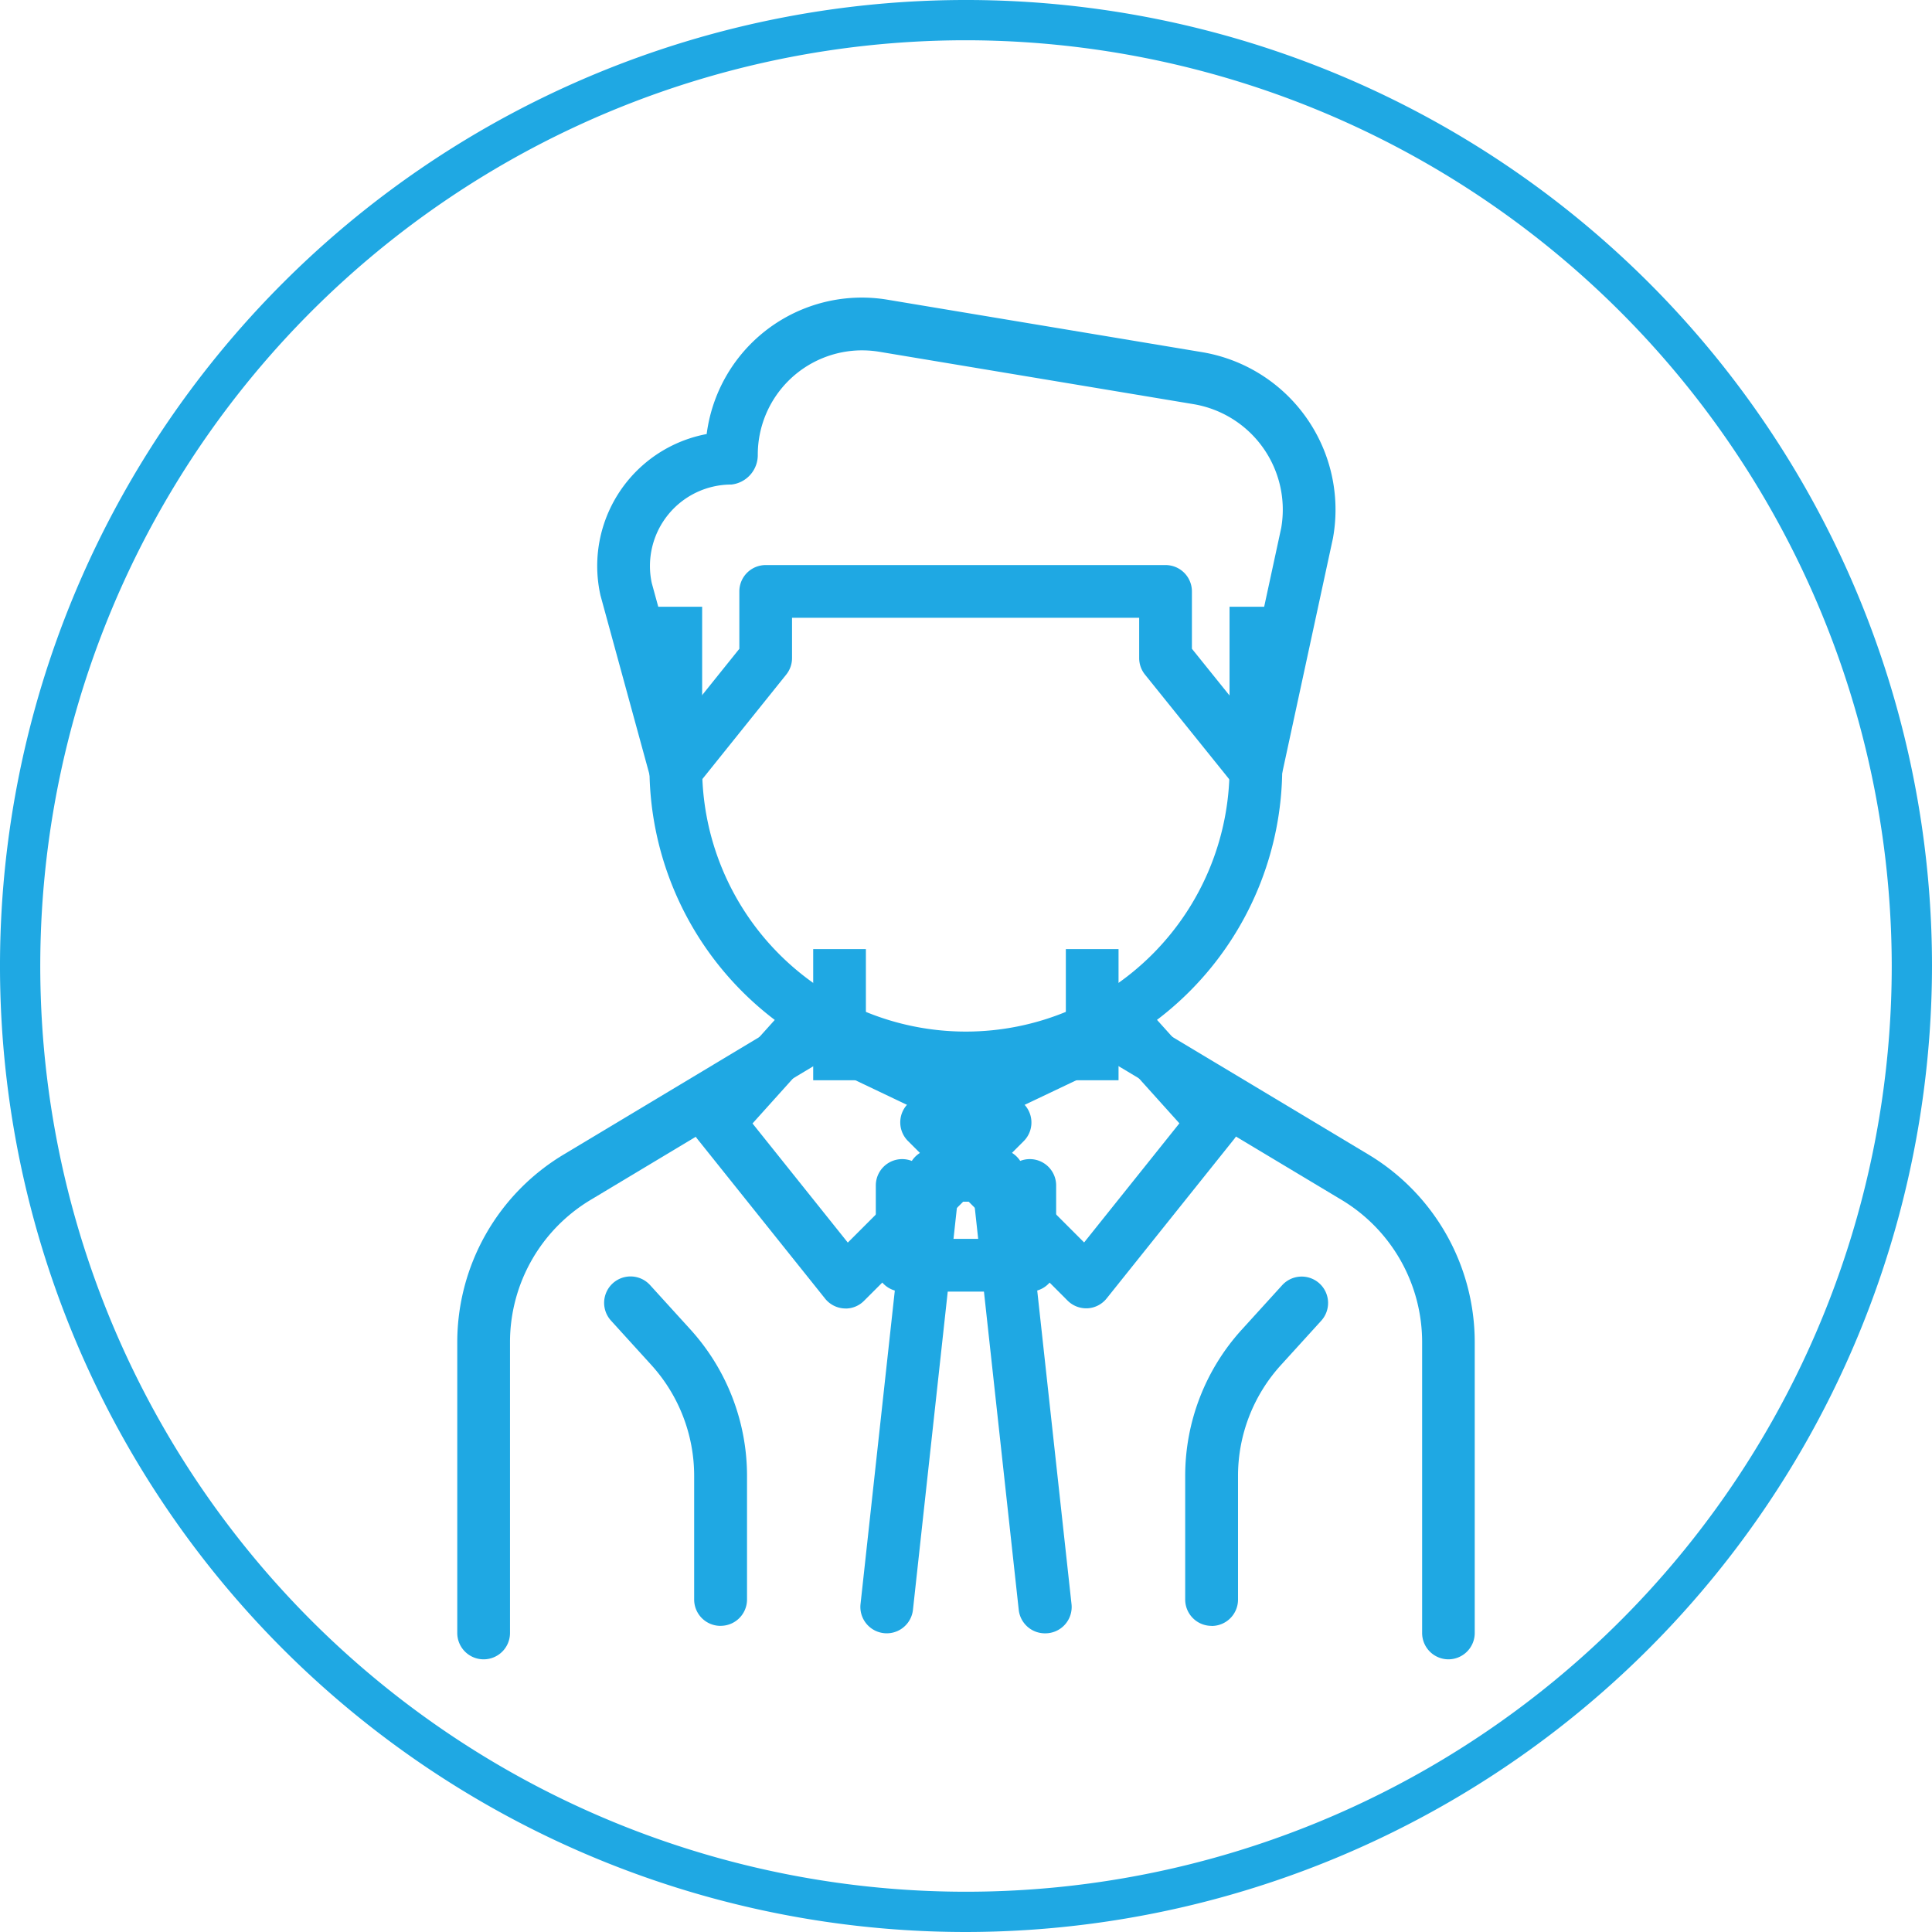 <svg xmlns="http://www.w3.org/2000/svg" width="44" height="44" viewBox="0 0 44 44">
  <g id="noun-manager-1427566" transform="translate(-70)">
    <path id="Path_5243" data-name="Path 5243" d="M92,44a22,22,0,1,1,22-22A22.025,22.025,0,0,1,92,44ZM92,.917A21.083,21.083,0,1,0,113.083,22,21.107,21.107,0,0,0,92,.917Z" transform="translate(0)" fill="#1fa8e3"/>
    <path id="Path_5244" data-name="Path 5244" d="M287.167,200.415a7.214,7.214,0,0,1-7.207-7.207v-3.67h1.2v3.67a6.005,6.005,0,1,0,12.011,0v-3.67h1.2v3.67A7.214,7.214,0,0,1,287.167,200.415Z" transform="translate(-195.169 -175.72)" fill="#1fa8e3"/>
    <path id="Path_5245" data-name="Path 5245" d="M307.28,279.85h1.2v2.987h-1.2Z" transform="translate(-218.76 -258.235)" fill="#1fa8e3"/>
    <path id="Path_5246" data-name="Path 5246" d="M380.99,279.85h1.2v2.987h-1.2Z" transform="translate(-286.716 -258.235)" fill="#1fa8e3"/>
    <path id="Path_5247" data-name="Path 5247" d="M283.487,104.751a.6.6,0,0,1-.469-.225l-2.056-2.554a.6.6,0,0,1-.132-.376v-.918h-7.906v.918a.6.6,0,0,1-.132.376l-2.05,2.554a.6.6,0,0,1-1.048-.217l-1.132-4.138a3.057,3.057,0,0,1,2.418-3.677,3.563,3.563,0,0,1,4.126-3.058l7.156,1.193a3.638,3.638,0,0,1,2.981,4.238l-1.169,5.411a.6.6,0,0,1-.449.458.686.686,0,0,1-.137.015Zm-8.97-10.163a2.376,2.376,0,0,0-2.373,2.375.675.675,0,0,1-.6.681,1.855,1.855,0,0,0-1.815,2.242l.814,2.97,1.181-1.471v-1.307a.6.6,0,0,1,.6-.6h9.107a.6.6,0,0,1,.6.6v1.306l1.134,1.409.9-4.162a2.436,2.436,0,0,0-2-2.818l-7.156-1.193a2.429,2.429,0,0,0-.391-.032Z" transform="translate(-184.886 -86.609)" fill="#1fa8e3"/>
    <path id="Path_5248" data-name="Path 5248" d="M210.6,338.827a.6.6,0,0,1-.6-.6v-6.634a4.986,4.986,0,0,1,2.409-4.254l5.152-3.092a.6.6,0,1,1,.619,1.03l-5.152,3.092a3.779,3.779,0,0,0-1.827,3.224v6.634A.6.6,0,0,1,210.6,338.827Z" transform="translate(-129.586 -301.037)" fill="#1fa8e3"/>
    <path id="Path_5249" data-name="Path 5249" d="M415.583,338.827a.6.6,0,0,1-.6-.6v-6.634a3.779,3.779,0,0,0-1.827-3.225L408,325.276a.6.6,0,1,1,.619-1.03l5.153,3.092a4.985,4.985,0,0,1,2.409,4.254v6.634A.6.6,0,0,1,415.583,338.827Z" transform="translate(-312.595 -301.037)" fill="#1fa8e3"/>
    <path id="Path_5250" data-name="Path 5250" d="M251.075,397.324a.6.6,0,0,1-.6-.6V393.91a3.757,3.757,0,0,0-.984-2.537l-.909-1a.6.6,0,0,1,.888-.811l.909,1a4.962,4.962,0,0,1,1.3,3.348v2.813a.6.6,0,0,1-.6.6Z" transform="translate(-164.666 -360.296)" fill="#1fa8e3"/>
    <path id="Path_5251" data-name="Path 5251" d="M420.6,397.331a.6.6,0,0,1-.6-.6v-2.813a4.95,4.95,0,0,1,1.3-3.346l.909-1a.6.6,0,1,1,.888.811l-.909,1a3.75,3.75,0,0,0-.985,2.537v2.813a.6.6,0,0,1-.6.6Z" transform="translate(-323.008 -360.303)" fill="#1fa8e3"/>
    <path id="Path_5252" data-name="Path 5252" d="M284.122,309.991h-.034a.6.6,0,0,1-.436-.225l-2.908-3.635a.6.6,0,0,1,.023-.777l1.962-2.181a.6.6,0,0,1,.7-.14l4.58,2.181a.6.6,0,0,1,.167.967l-3.635,3.635a.592.592,0,0,1-.423.177ZM282,305.778l2.17,2.713,2.56-2.56-3.408-1.623Z" transform="translate(-194.862 -280.192)" fill="#1fa8e3"/>
    <path id="Path_5253" data-name="Path 5253" d="M348.393,310a.6.6,0,0,1-.425-.175l-3.635-3.635a.6.6,0,0,1,.167-.967l4.58-2.181a.6.6,0,0,1,.7.14l1.962,2.181a.6.6,0,0,1,.023.777l-2.908,3.635a.6.6,0,0,1-.436.225.282.282,0,0,0-.032,0Zm-2.609-4.06,2.56,2.56,2.17-2.713-1.322-1.469Z" transform="translate(-253.654 -280.204)" fill="#1fa8e3"/>
    <path id="Path_5254" data-name="Path 5254" d="M333.561,344.842h-2.907a.6.6,0,0,1-.6-.6v-1.817a.6.6,0,0,1,1.2,0v1.216h1.707v-1.216a.6.6,0,0,1,1.2,0v1.817a.6.6,0,0,1-.6.6Z" transform="translate(-240.108 -315.427)" fill="#1fa8e3"/>
    <path id="Path_5255" data-name="Path 5255" d="M330.868,370.5a.6.6,0,0,1-.6-.536l-1.016-9.294h-.377l-1.016,9.294a.6.6,0,0,1-1.194-.13l1.075-9.83a.6.6,0,0,1,.6-.536h1.455a.6.6,0,0,1,.6.536l1.075,9.83a.6.6,0,0,1-.6.666Z" transform="translate(-237.067 -333.302)" fill="#1fa8e3"/>
  </g>
</svg>
